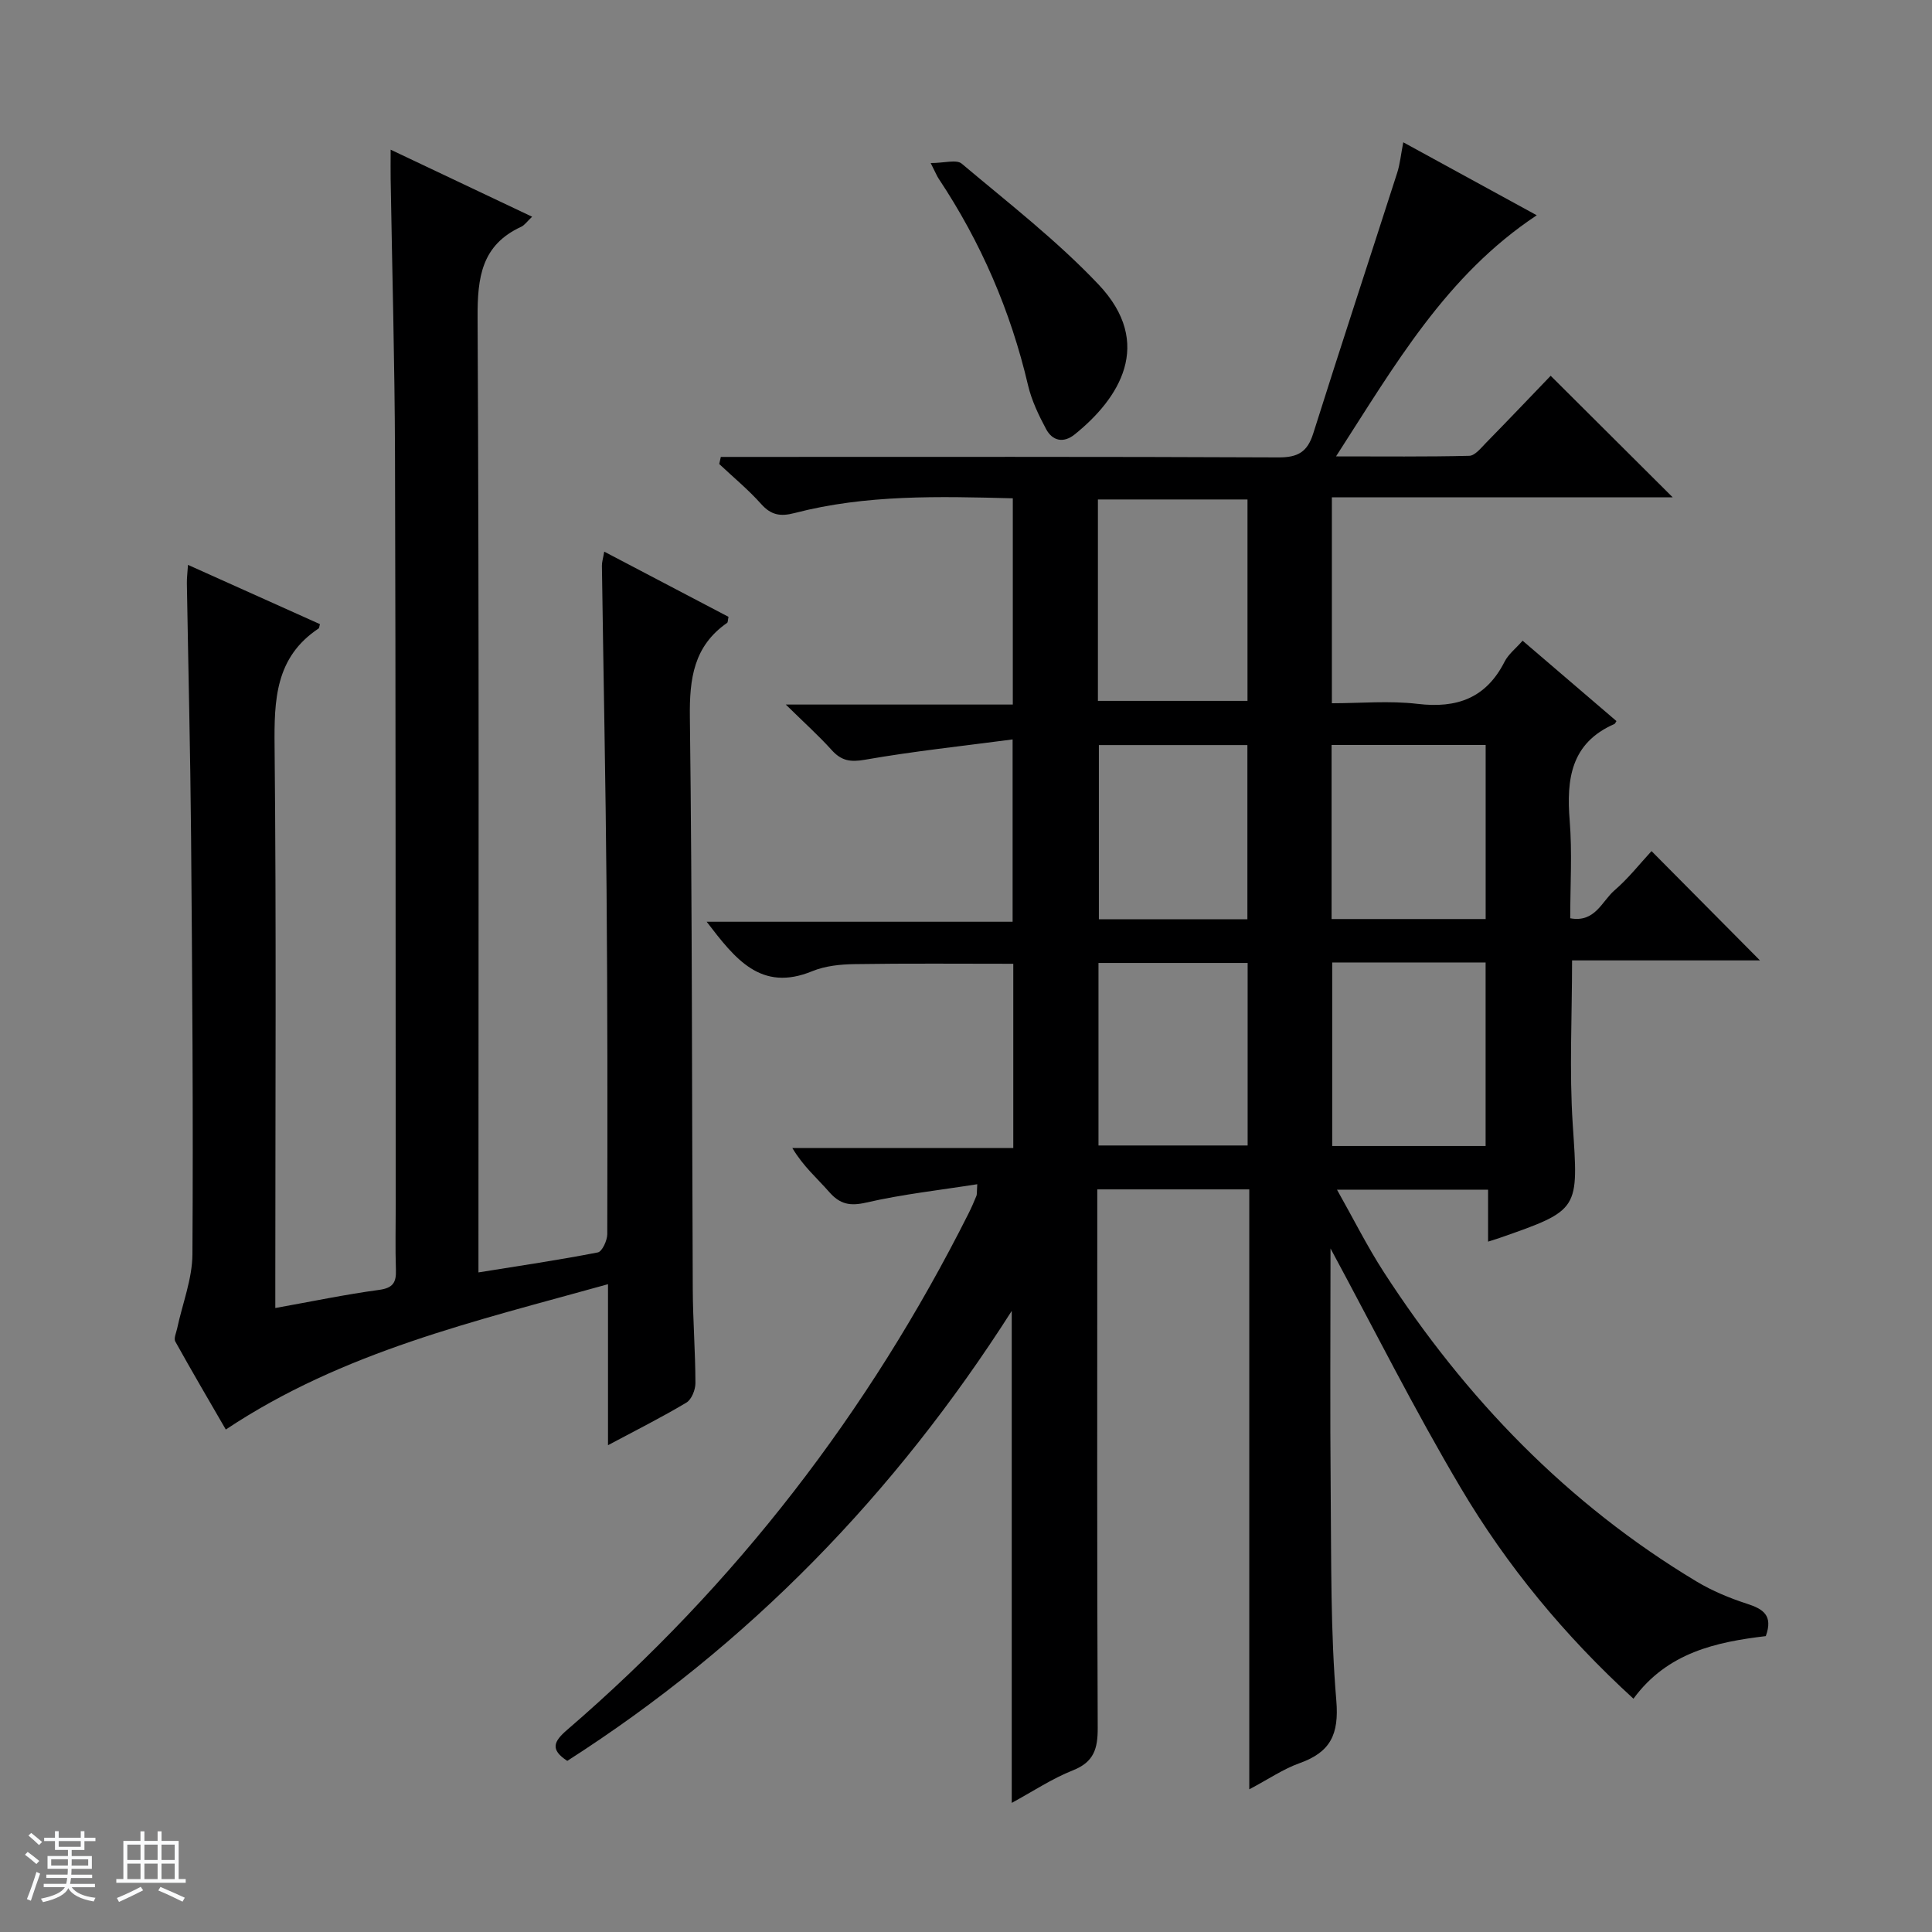 <svg enable-background="new 0 0 400 400" viewBox="0 0 400 400" xmlns="http://www.w3.org/2000/svg"><rect x="0" y="0" width="400" height="400" fill="#808080" stroke="none"/><path d="m5.17 384 .56-.58c.85.61 1.65 1.24 2.4 1.87l-.59.64c-.84-.73-1.63-1.38-2.37-1.93m1.22 9.53-.82-.34c.71-1.76 1.37-3.64 1.98-5.63.24.13.5.25.76.36-.6 1.67-1.24 3.54-1.92 5.61m-.5-13.5.57-.54c.56.44 1.31 1.06 2.26 1.87l-.64.64c-.68-.66-1.41-1.32-2.19-1.97m3.25.46h2.24v-1.36h.77v1.36h4.57v-1.36h.76v1.36h2.28v.69h-2.28v1.84h-2.64v1.26h4.18v2.64h-4.21c0 .45-.02.86-.05 1.21h4.32v.69h-4.38c-.04.34-.1.75-.19 1.22h5.15v.69h-4.82c.87 1.19 2.51 1.92 4.93 2.19-.17.31-.3.57-.37.76-2.77-.49-4.52-1.41-5.26-2.76-.56 1.26-2.3 2.23-5.24 2.9-.12-.24-.26-.48-.43-.72 2.73-.55 4.38-1.34 4.96-2.38h-4.38v-.69h4.65c.1-.38.17-.79.21-1.22h-4.32v-.69h4.4c.03-.34.05-.75.05-1.21h-4.2v-2.64h4.23v-1.26h-2.69v-1.84h-2.24zm1.46 4.46v1.29h3.45c.01-.4.02-.57.01-.53v-.32-.45h-3.46zm1.55-2.59h4.57v-1.19h-4.57zm6.11 2.59h-3.42v.77c-.01.19-.01.37-.02.53h3.44z" fill="#fafbfc"/><path d="m32.63 379.16h.82v1.98h3.54v7.89h1.46v.78h-14.37v-.78h1.46v-7.89h3.54v-1.98h.82v1.98h2.73zm-3.49 11.48.5.73c-1.61.82-3.28 1.63-5 2.41-.13-.27-.28-.55-.44-.82 1.75-.72 3.4-1.49 4.94-2.32m-2.78-5.55h2.73v-3.18h-2.73zm0 3.95h2.73v-3.2h-2.73zm3.54-3.95h2.73v-3.18h-2.73zm0 3.95h2.73v-3.2h-2.73zm7.89 4.68c-1.84-.92-3.51-1.7-5.02-2.32l.45-.73c1.89.8 3.57 1.55 5.04 2.23zm-1.62-11.81h-2.73v3.18h2.73zm-2.73 7.13h2.73v-3.2h-2.73v3.19z" fill="#fafbfc"/><g fill="#000001"><path d="m275.47 258.48c0 16.8-.12 33.75.04 50.7.13 14.31-.04 28.68 1.16 42.91.59 7.05-1.25 10.69-7.62 12.96-3.36 1.2-6.41 3.3-10.4 5.41 0-41.87 0-82.91 0-124.21-10.68 0-20.76 0-31.47 0v5.99c0 35.16-.07 70.33.09 105.49.02 4.31-.78 7.08-5.14 8.8-4.27 1.69-8.18 4.3-12.66 6.74 0-34.02 0-67.5 0-101.86-24.19 37.93-54.47 69.12-92.02 93.16-3.6-2.34-2.82-4.02-.02-6.43 34.88-30.04 62.44-65.8 83.1-106.91.6-1.19 1.12-2.41 1.63-3.64.12-.28.06-.63.17-2.41-7.87 1.24-15.51 2.08-22.94 3.79-3.42.79-5.49.36-7.72-2.19-2.48-2.83-5.37-5.3-7.62-9.09h45.74c0-13.13 0-25.57 0-38.15-10.99 0-21.91-.1-32.82.07-2.95.04-6.11.36-8.79 1.46-10.65 4.38-15.97-2.54-21.87-10.23h63.34c0-12.53 0-24.4 0-37.75-10.35 1.37-20.5 2.44-30.54 4.2-3.06.54-4.91.23-6.92-2-2.66-2.95-5.63-5.62-9.5-9.42h47c0-14.62 0-28.49 0-42.7-15.28-.4-30.38-.8-45.18 3.05-2.95.77-4.87.43-6.93-1.88-2.65-2.97-5.76-5.53-8.67-8.27.11-.49.22-.98.33-1.47h5.47c36.66 0 73.33-.07 109.99.1 3.99.02 5.97-1.11 7.18-4.92 5.69-18.03 11.61-35.99 17.39-53.99.59-1.83.77-3.8 1.26-6.33 9.3 5.09 18.25 9.98 27.64 15.11-18.82 12.47-29.38 31.04-41.56 49.92 9.84 0 18.72.1 27.59-.12 1.18-.03 2.42-1.62 3.45-2.67 4.65-4.75 9.23-9.56 13.4-13.9 8.75 8.72 17.01 16.95 25.27 25.17-23.12 0-46.69 0-70.57 0v42.63c5.93 0 11.91-.56 17.75.13 8.15.97 14.18-1.19 18.01-8.74.79-1.55 2.32-2.73 3.73-4.34 6.63 5.68 13.04 11.17 19.43 16.64-.23.34-.29.55-.41.6-9.04 3.94-9.97 11.42-9.27 20.04.53 6.6.11 13.28.11 20.19 5.15.95 6.55-3.53 9.15-5.77 2.88-2.48 5.27-5.53 7.68-8.14 7.7 7.76 14.96 15.08 22.45 22.63-12.79 0-25.78 0-38.9 0 0 11.76-.59 22.91.14 33.97 1.17 17.7 1.54 17.67-15.11 23.48-.61.21-1.23.39-2.42.78 0-3.72 0-7.1 0-10.76-10.44 0-20.35 0-31.28 0 3.38 5.98 6.24 11.73 9.71 17.09 16.88 26.07 37.96 47.96 64.73 64.03 3.24 1.95 6.84 3.44 10.45 4.61 3.32 1.08 5.45 2.39 3.89 6.7-10.16 1.21-20.36 3.34-27.4 12.96-14.25-13.03-26.22-27.52-35.8-43.72-9.56-16.12-17.96-32.9-26.92-49.5zm-48.16-113.37h30.97c0-14.22 0-27.96 0-41.7-10.49 0-20.67 0-30.97 0zm80.27 92.16c0-12.87 0-25.42 0-38-10.78 0-21.21 0-31.76 0v38zm-80.15-.11h30.88c0-12.84 0-25.24 0-37.79-10.45 0-20.62 0-30.88 0zm48.26-46.88h31.9c0-12.19 0-24.06 0-36.04-10.77 0-21.19 0-31.9 0zm-17.43.04c0-12.25 0-24.11 0-36.06-10.4 0-20.47 0-30.75 0v36.06z"/><path d="m125.88 299.21c0-11.3 0-21.89 0-33.33-27.52 7.68-54.84 13.92-79.13 30.09-3.43-5.93-7.02-12.04-10.46-18.23-.35-.64.2-1.81.39-2.71 1.09-5.12 3.13-10.23 3.16-15.35.18-28.82-.04-57.64-.28-86.46-.15-17.48-.58-34.95-.87-52.43-.02-1.11.13-2.23.23-3.84 9.38 4.21 18.38 8.25 27.32 12.27-.16.58-.15.82-.26.89-8.99 5.96-9.23 14.8-9.13 24.46.37 36.64.15 73.3.15 109.96v6.28c7.49-1.34 14.45-2.8 21.48-3.75 2.88-.39 3.58-1.53 3.49-4.14-.15-4.49-.04-9-.04-13.5-.04-51.82.01-103.64-.15-155.46-.06-18.97-.59-37.95-.9-56.92-.03-1.65 0-3.3 0-6.05 10.03 4.75 19.44 9.21 29.29 13.88-1.09 1.03-1.58 1.77-2.26 2.08-8.22 3.79-9.07 10.47-9.03 18.77.33 63.65.18 127.3.18 190.95v6.77c8.56-1.38 16.67-2.57 24.71-4.14.89-.17 1.95-2.46 1.96-3.77.05-23.82.06-47.65-.15-71.47-.19-22.31-.65-44.61-.96-66.92-.01-.76.24-1.53.48-2.93 8.88 4.66 17.34 9.1 25.73 13.5-.15.68-.11 1.12-.29 1.25-6.92 4.81-7.81 11.54-7.71 19.51.5 39.48.41 78.97.6 118.46.03 6.48.54 12.96.55 19.44 0 1.38-.8 3.39-1.88 4.03-5.08 3.04-10.39 5.7-16.22 8.81z"/><path d="m192.69 33.76c2.83 0 5.34-.79 6.42.12 9.64 8.12 19.69 15.9 28.32 25.01 11.62 12.27 4.26 23.67-4.95 31.07-2.3 1.84-4.58 1.33-5.89-1.11-1.54-2.88-3.01-5.94-3.75-9.1-3.6-15.37-9.75-29.59-18.48-42.73-.36-.53-.6-1.15-1.67-3.26z"/></g></svg>